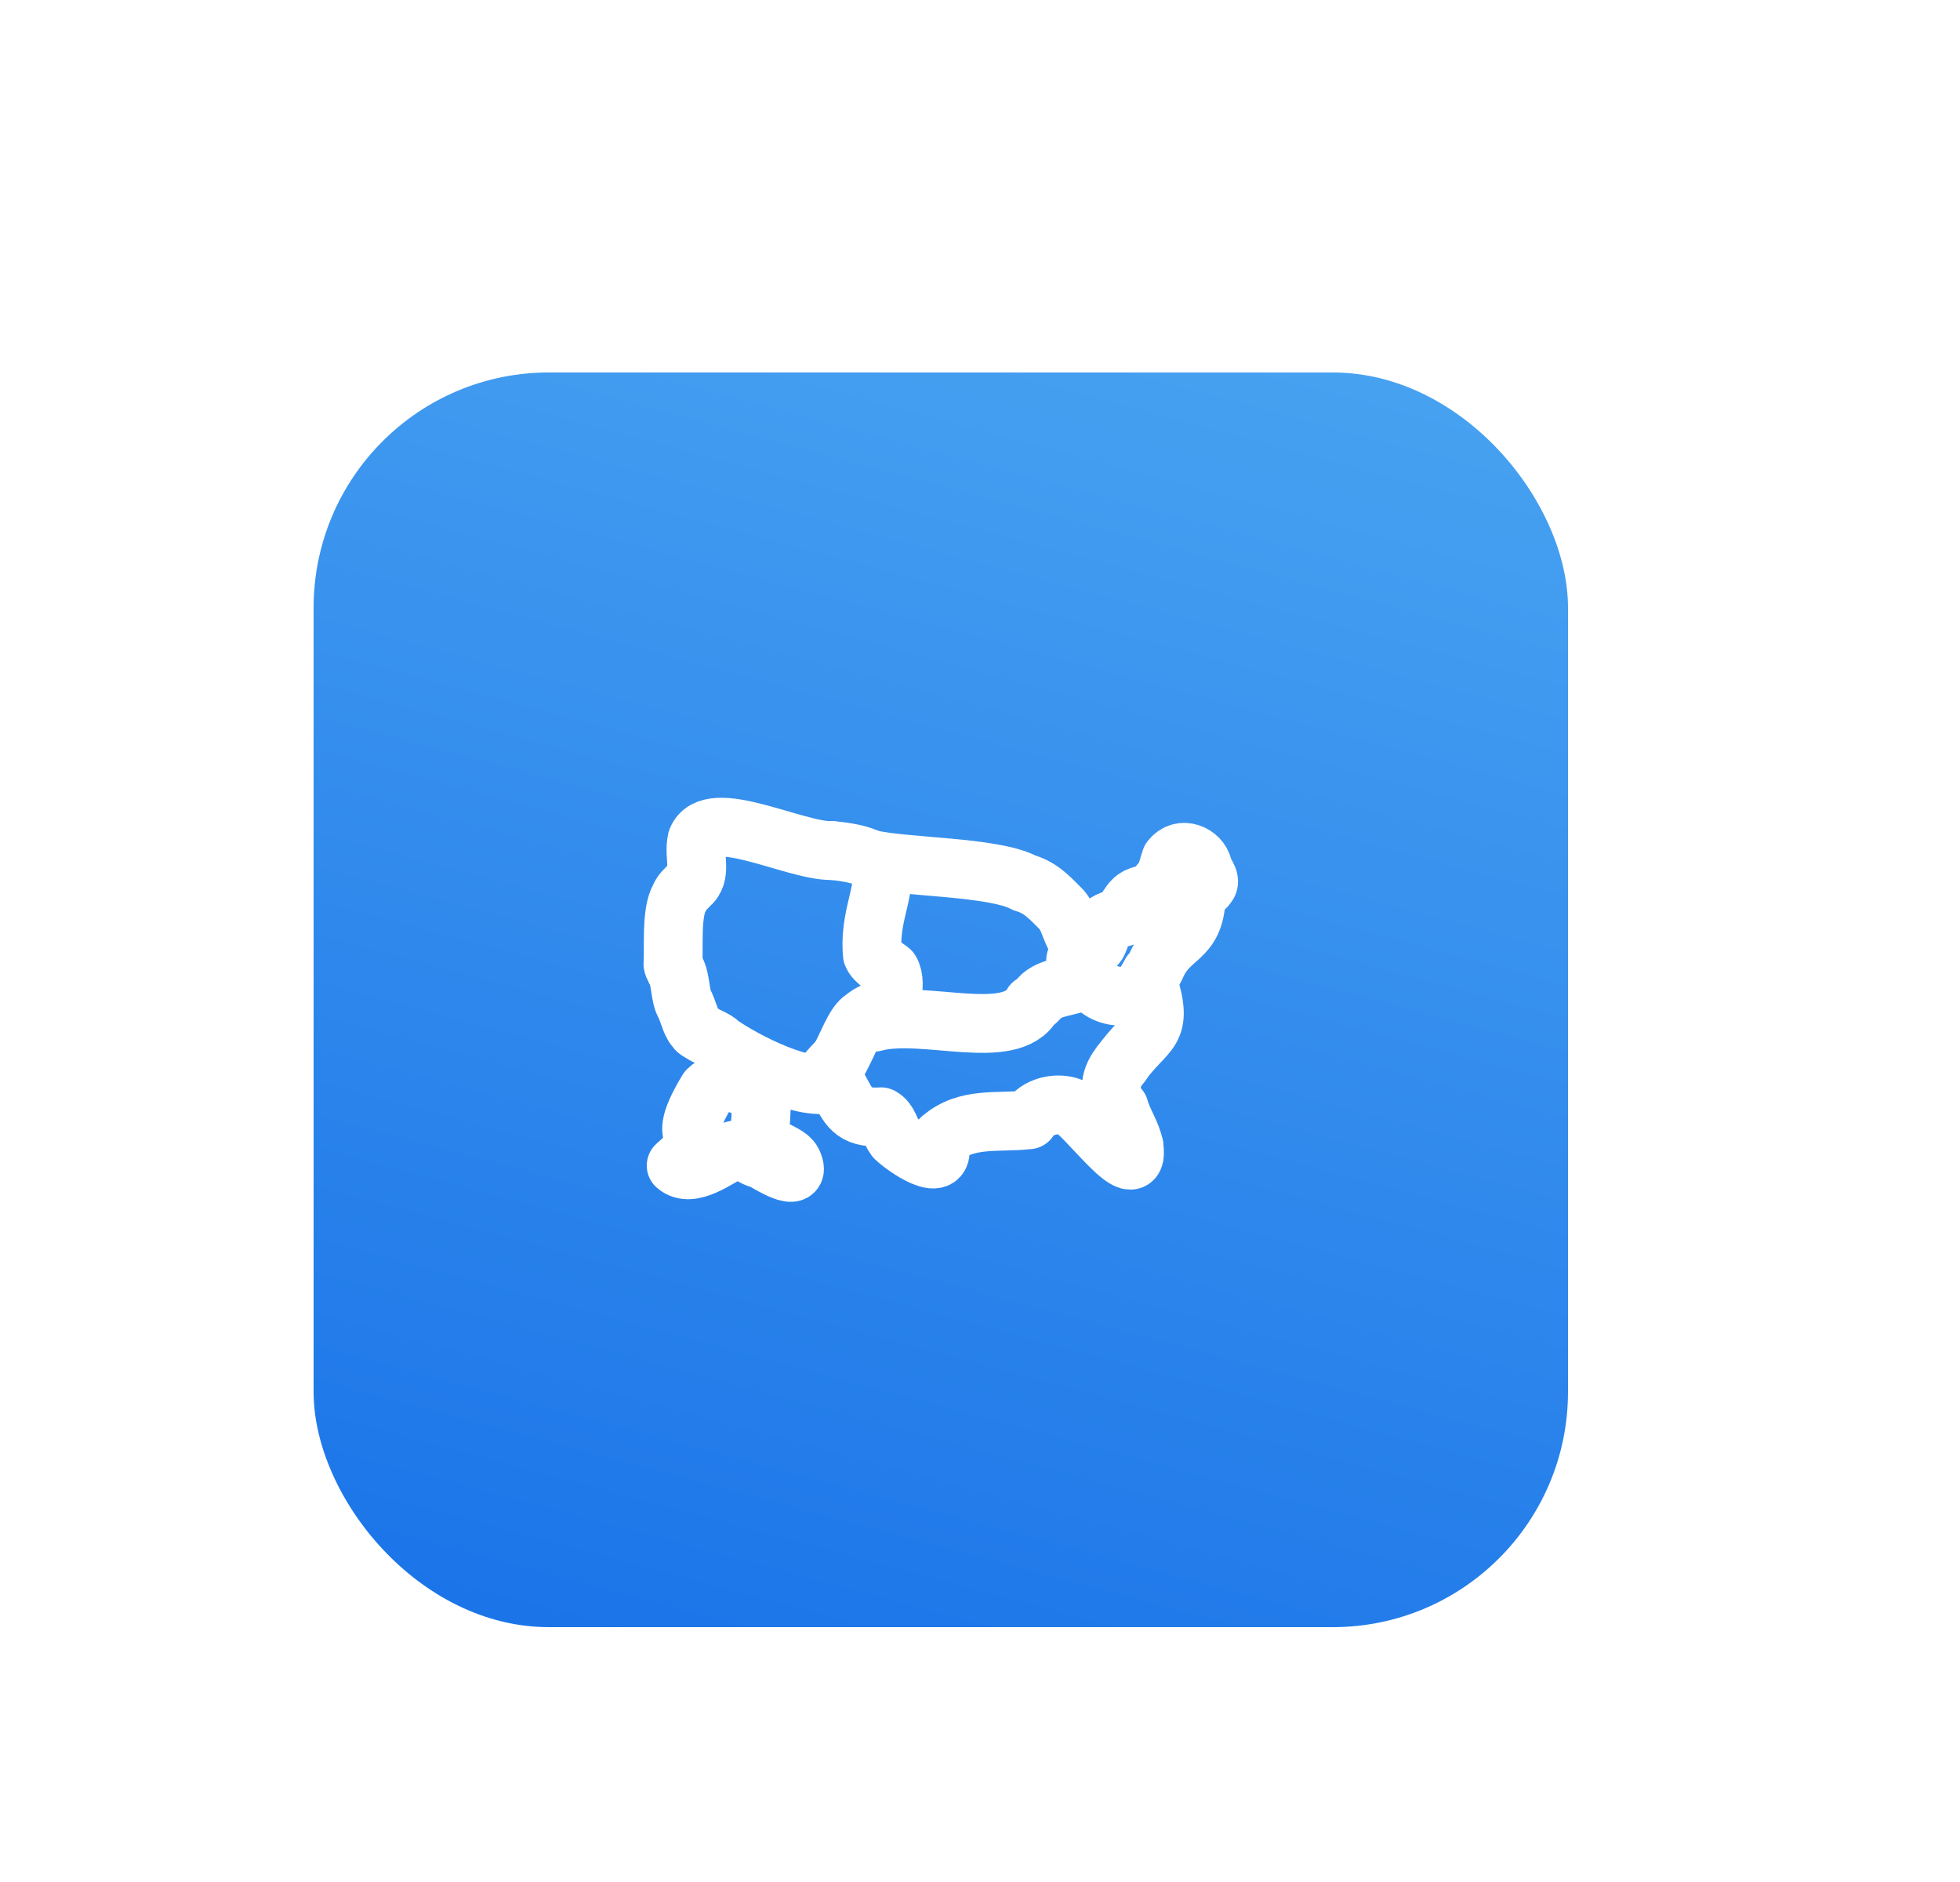 <svg width="100" height="96" viewBox="0 0 100 96" fill="none" xmlns="http://www.w3.org/2000/svg">
<g filter="url(#filter0_dd_4_1585)">
<rect x="16" y="8" width="64" height="64" rx="12" fill="url(#paint0_linear_4_1585)"/>
<g clip-path="url(#clip0_4_1585)">
<path d="M44.068 40.953C43.608 41.161 43.151 42.525 42.835 43.001M61.605 34.136C61.395 34.461 61.14 34.451 61.03 34.835C60.925 36.989 59.67 36.652 58.968 38.301C58.883 38.472 58.835 38.58 58.721 38.644C58.513 39.817 56.946 40.181 55.995 39.397C55.628 39.245 55.245 38.411 55.029 38.247C54.447 37.756 55.716 37.547 55.975 37.144C56.428 36.297 55.925 36.06 57.269 35.794C58.063 34.004 58.498 35.157 59.153 34.089C59.5 33.811 59.571 33.291 59.735 32.828C60.279 32.131 61.219 32.577 61.366 33.211C61.35 33.435 61.833 33.858 61.606 34.137L61.605 34.136Z" stroke="white" stroke-width="3" stroke-linecap="round" stroke-linejoin="round"/>
<path d="M45.322 40.384C44.88 40.512 44.396 40.628 44.061 40.959M55.419 38.753H55.413M58.564 38.939V38.932M58.564 38.945C58.562 38.945 58.565 38.935 58.571 38.939" stroke="white" stroke-width="3" stroke-linecap="round" stroke-linejoin="round"/>
<path d="M58.571 38.932C58.561 38.932 58.578 38.95 58.564 38.965M57.193 43.275C58.501 41.431 59.439 41.756 58.543 39.007" stroke="white" stroke-width="3" stroke-linecap="round" stroke-linejoin="round"/>
<path d="M58.564 38.973C58.524 39.001 58.552 39.062 58.564 38.966M57.201 43.275H57.194M57.181 43.281L57.207 43.261C56.633 43.935 56.473 44.742 57.098 45.529M57.858 47.481C57.754 46.856 57.275 46.169 57.105 45.529" stroke="white" stroke-width="3" stroke-linecap="round" stroke-linejoin="round"/>
<path d="M48.028 47.077C49.315 45.949 50.932 46.299 52.488 46.119C52.934 45.42 53.87 45.235 54.549 45.44C55.262 45.626 58.185 49.812 57.858 47.475M47.945 47.461C47.88 47.281 48 47.179 48.027 47.07M42.842 43.001C42.257 43.703 41.823 43.744 42.725 44.378C43.285 45.428 43.491 46.065 44.952 45.967C45.353 46.184 45.379 46.641 45.671 47.043C46.149 47.511 48.209 48.945 47.952 47.481M52.679 40.22C51.551 42.193 47.161 40.481 44.623 41.131M53.317 39.679C53.059 39.796 53.003 40.037 52.673 40.219M55.481 38.87C54.891 39.328 53.91 39.276 53.303 39.679M55.481 37.205C55.545 37.308 55.638 37.323 55.632 37.39M55.481 37.199C54.665 37.17 54.722 36.058 54.179 35.417C53.653 34.904 53.149 34.277 52.275 34.04C50.719 33.188 46.113 33.251 44.341 32.815" stroke="white" stroke-width="3" stroke-linecap="round" stroke-linejoin="round"/>
<path d="M44.623 41.131C45.385 40.839 45.831 39.191 45.425 38.521C45.223 38.339 44.647 38.061 44.507 37.685C44.221 34.577 46.78 32.786 42.437 32.383M42.547 44.207C41.163 44.793 37.931 43.101 36.69 42.227M36.69 42.22C36.563 42.027 35.893 41.833 35.587 41.542" stroke="white" stroke-width="3" stroke-linecap="round" stroke-linejoin="round"/>
<path d="M35.587 41.535C35.603 41.606 35.509 41.511 35.567 41.521M35.573 41.521C35.285 41.363 35.155 40.695 34.957 40.275M34.957 40.267C34.688 39.898 34.743 38.914 34.477 38.507" stroke="white" stroke-width="3" stroke-linecap="round" stroke-linejoin="round"/>
<path d="M34.484 38.52C34.442 38.393 34.349 38.305 34.333 38.178M34.333 38.171C34.391 37.337 34.23 35.559 34.669 34.794M34.669 34.801C34.789 34.491 34.96 34.39 35.149 34.177M35.149 34.171C35.866 33.613 35.359 32.726 35.559 31.841C36.233 30.105 40.527 32.417 42.437 32.389M40.444 48.297C40.271 47.889 39.392 47.641 39.143 47.427C38.349 47.056 39.263 45.021 38.526 44.713C37.776 44.24 36.806 43.923 36.107 44.604C33.957 48.141 37.005 46.243 34.498 48.454C35.266 49.135 36.643 48.03 37.32 47.721C37.953 47.438 38.209 48.016 38.869 48.145C39.182 48.315 40.96 49.446 40.444 48.297Z" stroke="white" stroke-width="3" stroke-linecap="round" stroke-linejoin="round"/>
</g>
</g>
<defs>
<filter id="filter0_dd_4_1585" x="-4" y="-8" width="104" height="104" filterUnits="userSpaceOnUse" color-interpolation-filters="sRGB">
<feFlood flood-opacity="0" result="BackgroundImageFix"/>
<feColorMatrix in="SourceAlpha" type="matrix" values="0 0 0 0 0 0 0 0 0 0 0 0 0 0 0 0 0 0 127 0" result="hardAlpha"/>
<feMorphology radius="5" operator="erode" in="SourceAlpha" result="effect1_dropShadow_4_1585"/>
<feOffset dy="7"/>
<feGaussianBlur stdDeviation="5"/>
<feComposite in2="hardAlpha" operator="out"/>
<feColorMatrix type="matrix" values="0 0 0 0 0 0 0 0 0 0.733 0 0 0 0 0.831 0 0 0 0.4 0"/>
<feBlend mode="normal" in2="BackgroundImageFix" result="effect1_dropShadow_4_1585"/>
<feColorMatrix in="SourceAlpha" type="matrix" values="0 0 0 0 0 0 0 0 0 0 0 0 0 0 0 0 0 0 127 0" result="hardAlpha"/>
<feOffset dy="4"/>
<feGaussianBlur stdDeviation="10"/>
<feComposite in2="hardAlpha" operator="out"/>
<feColorMatrix type="matrix" values="0 0 0 0 0 0 0 0 0 0 0 0 0 0 0 0 0 0 0.14 0"/>
<feBlend mode="normal" in2="effect1_dropShadow_4_1585" result="effect2_dropShadow_4_1585"/>
<feBlend mode="normal" in="SourceGraphic" in2="effect2_dropShadow_4_1585" result="shape"/>
</filter>
<linearGradient id="paint0_linear_4_1585" x1="58.144" y1="2.144" x2="37.856" y2="77.856" gradientUnits="userSpaceOnUse">
<stop stop-color="#49A3F1"/>
<stop offset="1" stop-color="#1A73E8"/>
</linearGradient>
<clipPath id="clip0_4_1585">
<rect width="32" height="32" fill="white" transform="translate(32 24)"/>
</clipPath>
</defs>
</svg>
